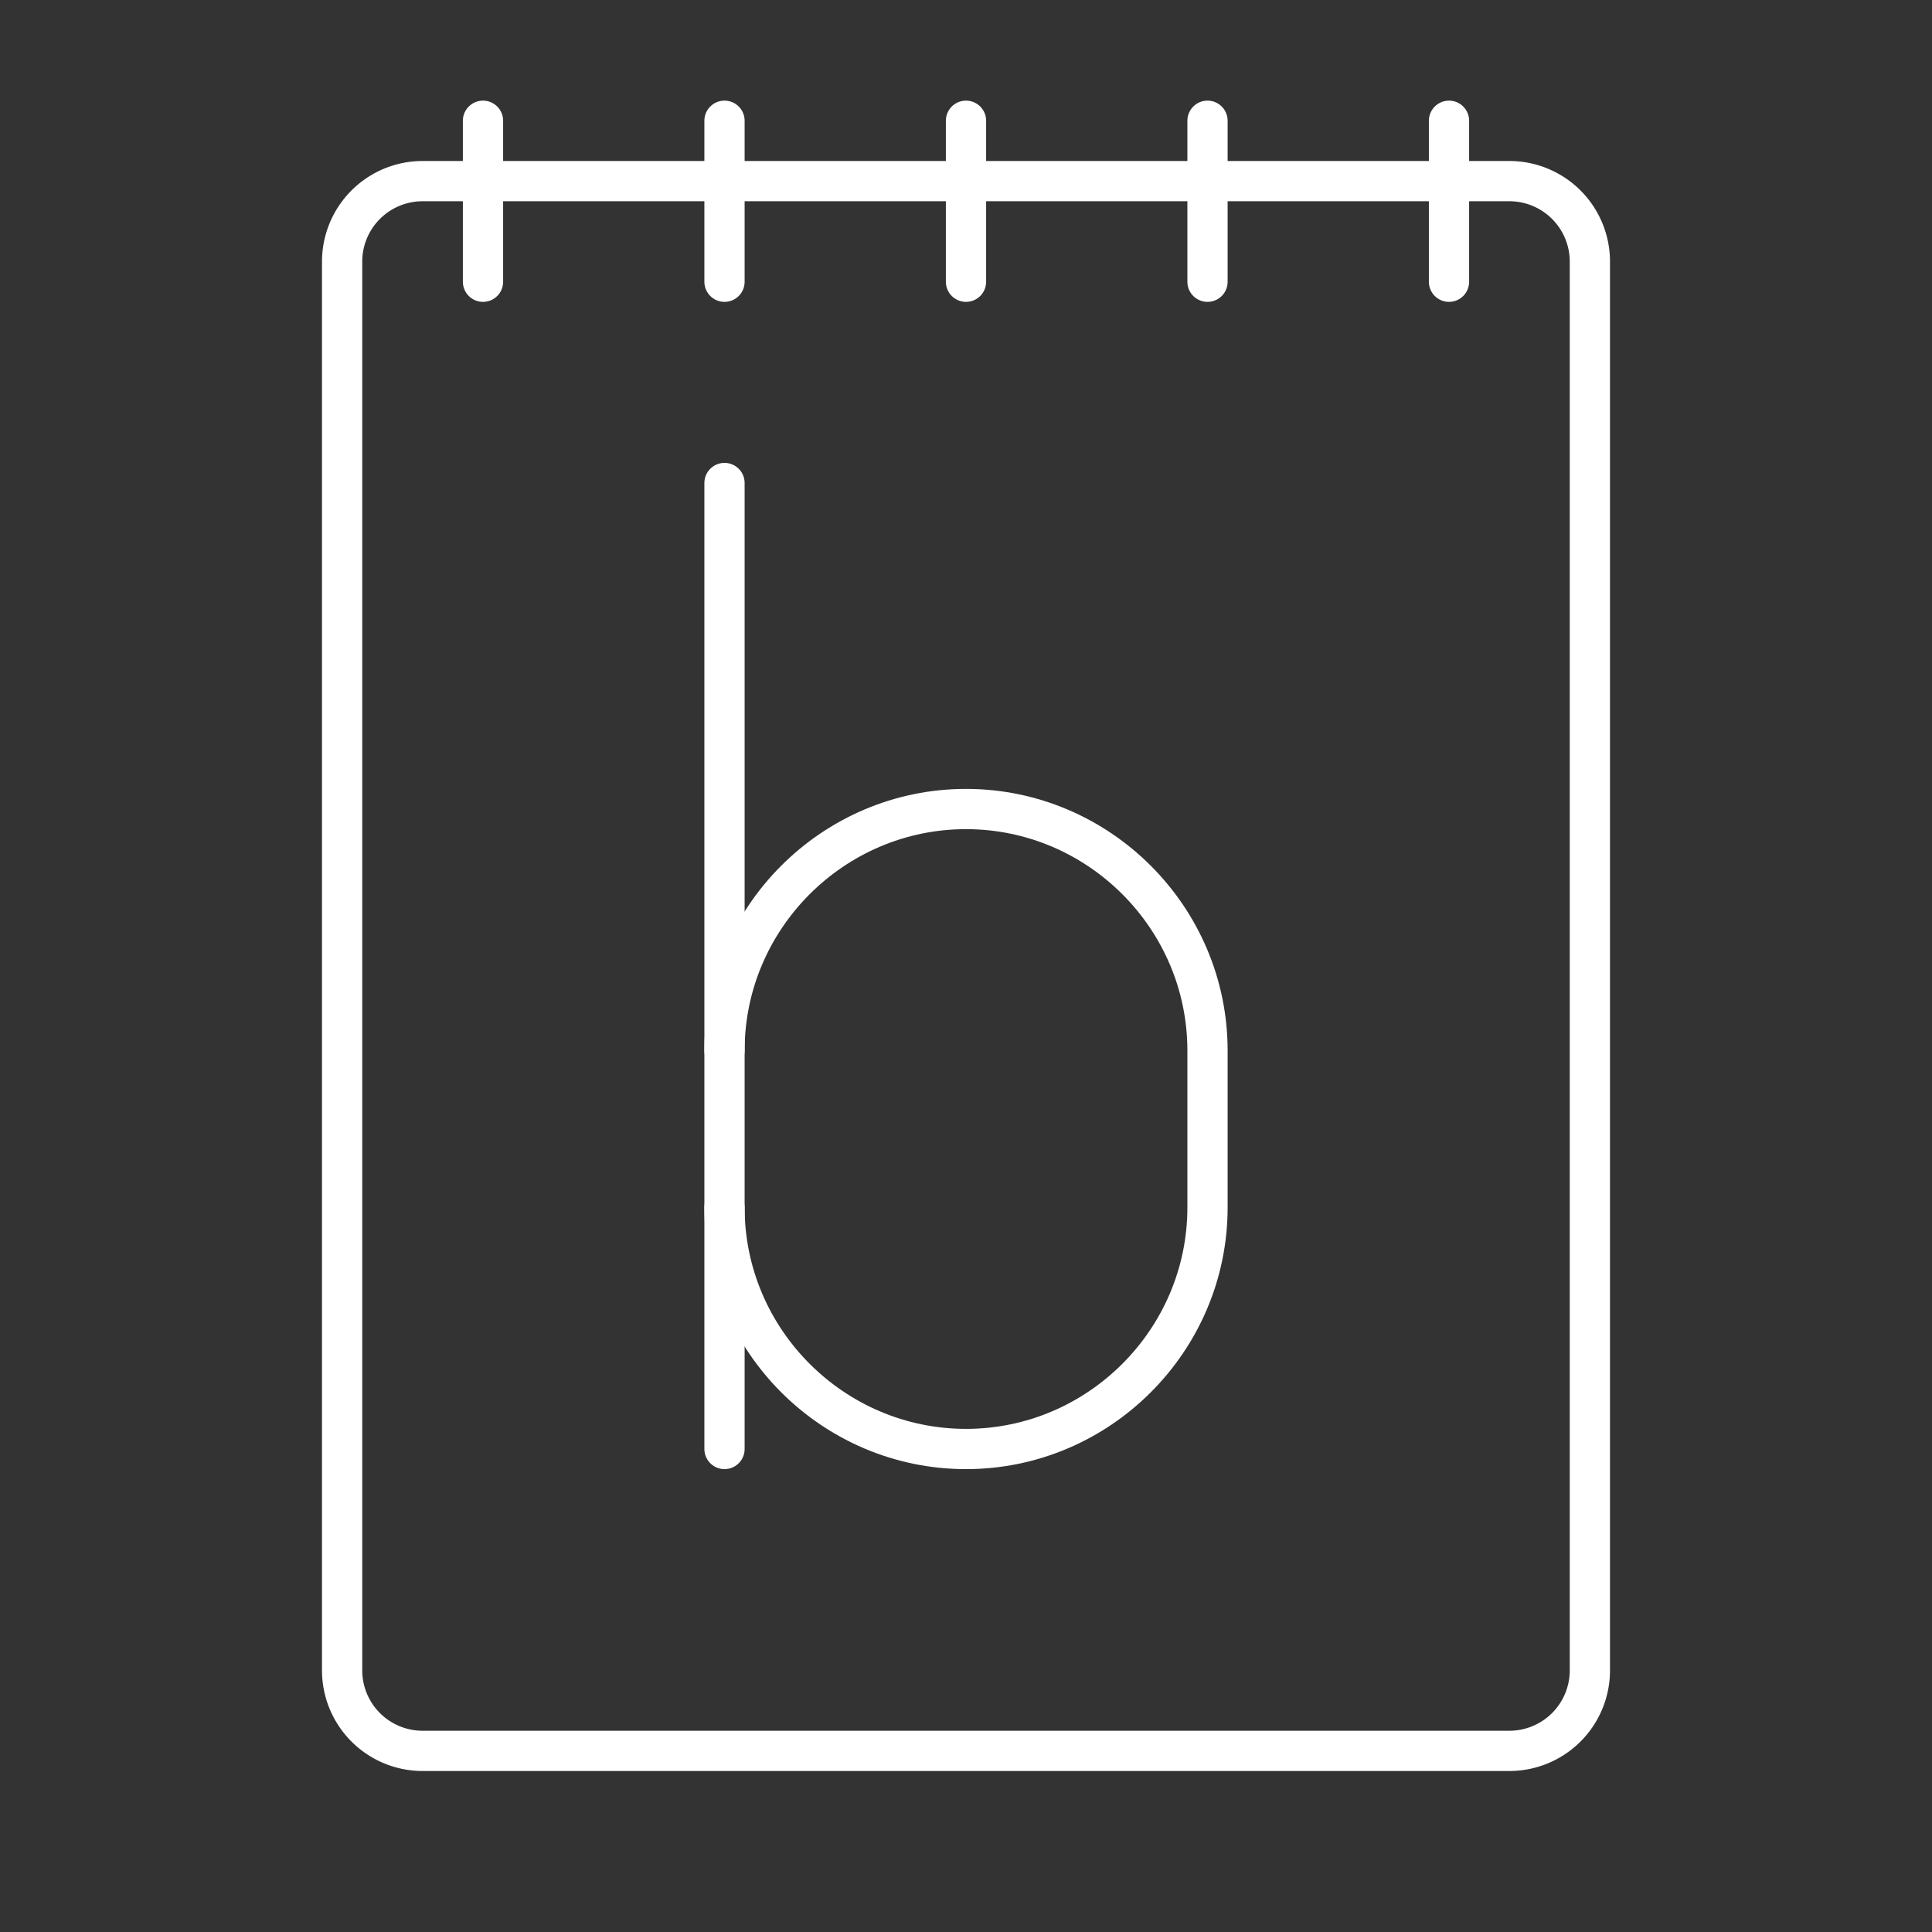 <svg viewBox="0 0 48 48" xmlns="http://www.w3.org/2000/svg">
 <rect x="0" y="0" width="48" height="48" fill="#333333" stroke="none"/>
 <defs>
  <style>.a{fill:none;stroke:#fff;stroke-linecap:round;stroke-linejoin:round;stroke-miterlimit:10;}</style>
 </defs>
 <path class="a" d="m37.5 4.5h-27a2 2 0 0 0-2 2v35a2 2 0 0 0 2 2h27a2 2 0 0 0 2-2v-35a2 2 0 0 0-2-2z"/>
 <line class="a" x1="12" x2="12" y1="7" y2="3"/>
 <line class="a" x1="18" x2="18" y1="7" y2="3"/>
 <line class="a" x1="24" x2="24" y1="7" y2="3"/>
 <line class="a" x1="30" x2="30" y1="7" y2="3"/>
 <line class="a" x1="36" x2="36" y1="7" y2="3"/>
 <path class="a" d="m18 26.1c0-3.3 2.7-6 6-6s6 2.7 6 6v3.9c0 3.3-2.7 6-6 6s-6-2.7-6-6"/>
 <line class="a" x1="18" x2="18" y1="36" y2="12"/>
</svg>
